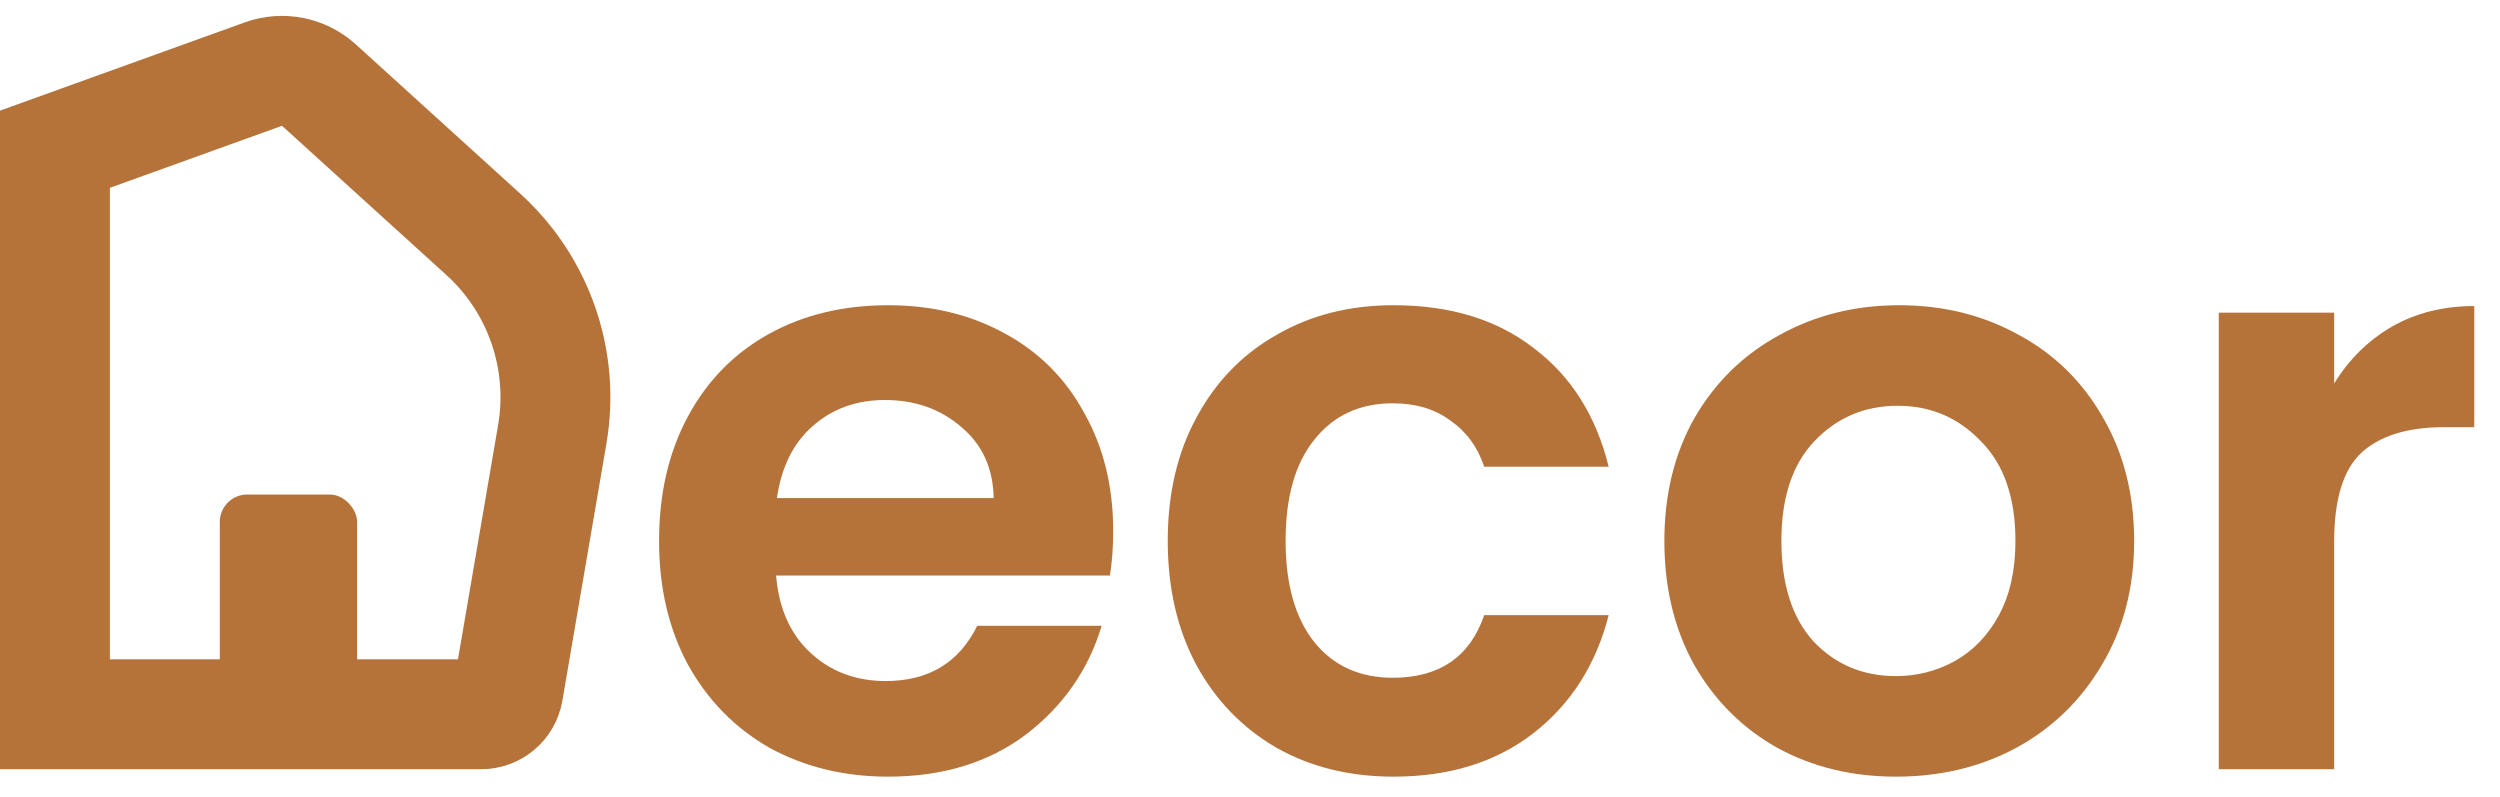 <svg width="91" height="29" viewBox="0 0 91 29" fill="none" xmlns="http://www.w3.org/2000/svg">
<path d="M20.103 15.806L18.499 25.169C18.416 25.649 18 26 17.513 26H10.514H4.929H2V5.432L9.586 2.697C10.283 2.446 11.06 2.6 11.609 3.098L17.595 8.532C19.618 10.369 20.564 13.112 20.103 15.806Z" stroke="#B5733A" stroke-width="4"/>
<rect x="8" y="18" width="5" height="8" rx="1" fill="#B5733A"/>
<path d="M40.52 19.33C40.52 19.93 40.48 20.47 40.4 20.95H28.25C28.35 22.15 28.77 23.09 29.51 23.77C30.25 24.45 31.16 24.79 32.24 24.79C33.8 24.79 34.91 24.12 35.57 22.78H40.1C39.62 24.38 38.7 25.7 37.34 26.74C35.98 27.76 34.31 28.27 32.33 28.27C30.73 28.27 29.29 27.92 28.01 27.22C26.75 26.5 25.76 25.49 25.04 24.19C24.34 22.89 23.99 21.39 23.99 19.69C23.99 17.97 24.34 16.46 25.04 15.16C25.74 13.86 26.72 12.86 27.98 12.16C29.24 11.46 30.69 11.11 32.33 11.11C33.91 11.11 35.32 11.45 36.56 12.13C37.82 12.81 38.79 13.78 39.47 15.04C40.17 16.28 40.52 17.71 40.52 19.33ZM36.17 18.13C36.15 17.05 35.76 16.19 35 15.55C34.24 14.89 33.31 14.56 32.21 14.56C31.17 14.56 30.29 14.88 29.57 15.52C28.87 16.14 28.44 17.01 28.28 18.13H36.17Z" fill="#B5733A"/>
<path d="M42.506 19.69C42.506 17.97 42.856 16.47 43.556 15.19C44.256 13.89 45.226 12.89 46.466 12.19C47.706 11.47 49.126 11.11 50.726 11.11C52.786 11.11 54.486 11.63 55.826 12.67C57.186 13.69 58.096 15.13 58.556 16.99H54.026C53.786 16.27 53.376 15.71 52.796 15.31C52.236 14.89 51.536 14.68 50.696 14.68C49.496 14.68 48.546 15.12 47.846 16C47.146 16.86 46.796 18.09 46.796 19.69C46.796 21.27 47.146 22.5 47.846 23.38C48.546 24.24 49.496 24.67 50.696 24.67C52.396 24.67 53.506 23.91 54.026 22.39H58.556C58.096 24.19 57.186 25.62 55.826 26.68C54.466 27.74 52.766 28.27 50.726 28.27C49.126 28.27 47.706 27.92 46.466 27.22C45.226 26.5 44.256 25.5 43.556 24.22C42.856 22.92 42.506 21.41 42.506 19.69Z" fill="#B5733A"/>
<path d="M69.013 28.27C67.412 28.27 65.972 27.92 64.692 27.22C63.413 26.5 62.403 25.49 61.663 24.19C60.943 22.89 60.583 21.39 60.583 19.69C60.583 17.99 60.953 16.49 61.693 15.19C62.453 13.89 63.483 12.89 64.782 12.19C66.082 11.47 67.532 11.11 69.132 11.11C70.733 11.11 72.183 11.47 73.483 12.19C74.782 12.89 75.802 13.89 76.543 15.19C77.302 16.49 77.683 17.99 77.683 19.69C77.683 21.39 77.293 22.89 76.513 24.19C75.752 25.49 74.713 26.5 73.392 27.22C72.093 27.92 70.632 28.27 69.013 28.27ZM69.013 24.61C69.772 24.61 70.483 24.43 71.142 24.07C71.823 23.69 72.362 23.13 72.763 22.39C73.162 21.65 73.362 20.75 73.362 19.69C73.362 18.11 72.942 16.9 72.103 16.06C71.282 15.2 70.272 14.77 69.073 14.77C67.873 14.77 66.862 15.2 66.043 16.06C65.243 16.9 64.843 18.11 64.843 19.69C64.843 21.27 65.233 22.49 66.013 23.35C66.812 24.19 67.812 24.61 69.013 24.61Z" fill="#B5733A"/>
<path d="M84.963 13.96C85.503 13.08 86.203 12.39 87.063 11.89C87.943 11.39 88.943 11.14 90.063 11.14V15.55H88.953C87.633 15.55 86.633 15.86 85.953 16.48C85.293 17.1 84.963 18.18 84.963 19.72V28H80.763V11.38H84.963V13.96Z" fill="#B5733A"/>
</svg>
